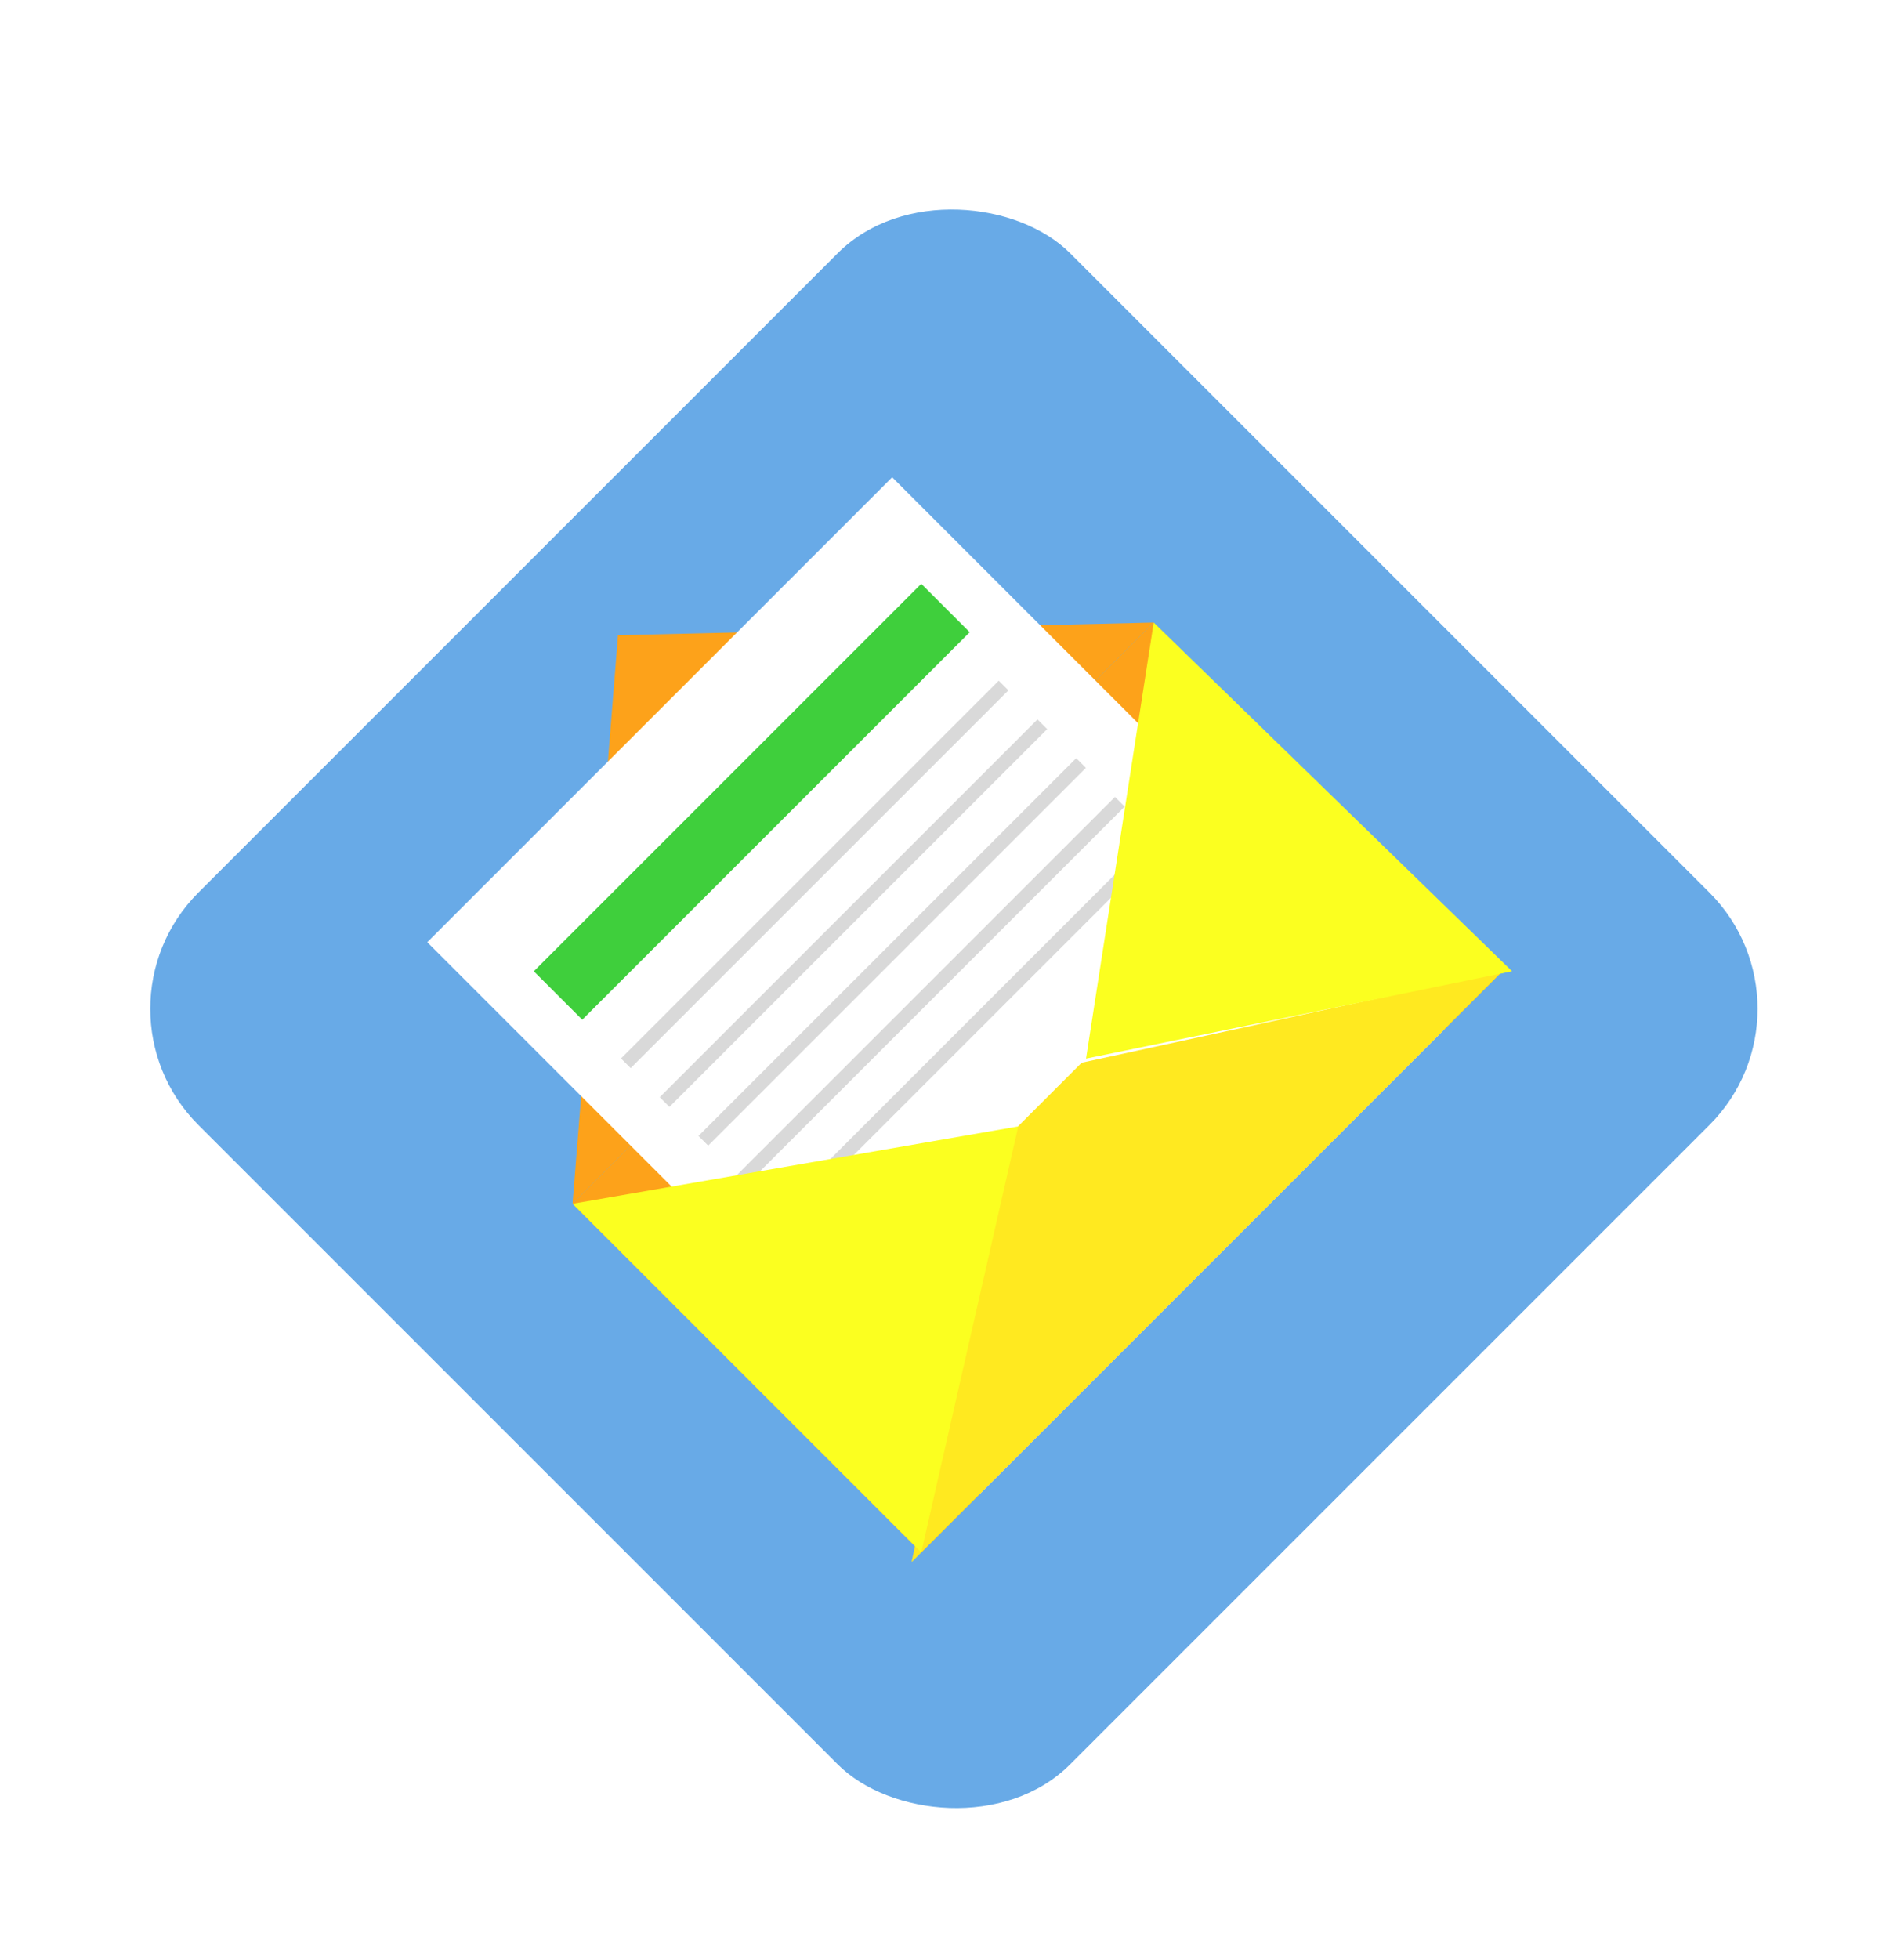 <svg width="139" height="143" viewBox="0 0 139 143" fill="none" xmlns="http://www.w3.org/2000/svg">
<g filter="url(#filter0_d_18_19)">
<rect x="6" y="63.64" width="90" height="90" rx="12" transform="rotate(-45 6 63.64)" fill="#68AAE7"/>
<rect x="41.799" y="77.872" width="60" height="36" transform="rotate(-45 41.799 77.872)" fill="#FDA21A"/>
<path d="M45.115 36.372L41.799 77.872L84.225 35.445L45.115 36.372Z" fill="#FDA21A"/>
<rect x="31.192" y="58.78" width="48" height="57" transform="rotate(-45 31.192 58.78)" fill="white"/>
<rect x="38.971" y="60.901" width="40" height="5" transform="rotate(-45 38.971 60.901)" fill="#3FCF3C"/>
<rect x="45.334" y="67.265" width="39" height="1" transform="rotate(-45 45.334 67.265)" fill="#D9D9D9"/>
<rect x="48.163" y="70.094" width="39" height="1" transform="rotate(-45 48.163 70.094)" fill="#D9D9D9"/>
<rect x="50.991" y="72.922" width="39" height="1" transform="rotate(-45 50.991 72.922)" fill="#D9D9D9"/>
<rect x="53.82" y="75.751" width="39" height="1" transform="rotate(-45 53.82 75.751)" fill="#D9D9D9"/>
<rect x="56.648" y="78.579" width="39" height="1" transform="rotate(-45 56.648 78.579)" fill="#D9D9D9"/>
<path d="M73.106 73.435L78.965 67.576L109.681 60.901L66.548 104.035L73.106 73.435Z" fill="#FFE920"/>
<path d="M79.285 67.275L84.225 35.445L110.388 60.901L79.285 67.275Z" fill="#FBFF20"/>
<path d="M74.336 72.225L41.799 77.872L67.255 103.328L74.336 72.225Z" fill="#FBFF20"/>
</g>
<defs>
<filter id="filter0_d_18_19" x="0.971" y="4.971" width="137.338" height="137.338" filterUnits="userSpaceOnUse" color-interpolation-filters="sRGB">
<feFlood flood-opacity="0" result="BackgroundImageFix"/>
<feColorMatrix in="SourceAlpha" type="matrix" values="0 0 0 0 0 0 0 0 0 0 0 0 0 0 0 0 0 0 127 0" result="hardAlpha"/>
<feOffset dy="10"/>
<feGaussianBlur stdDeviation="5"/>
<feComposite in2="hardAlpha" operator="out"/>
<feColorMatrix type="matrix" values="0 0 0 0 0 0 0 0 0 0 0 0 0 0 0 0 0 0 0.15 0"/>
<feBlend mode="normal" in2="BackgroundImageFix" result="effect1_dropShadow_18_19"/>
<feBlend mode="normal" in="SourceGraphic" in2="effect1_dropShadow_18_19" result="shape"/>
</filter>
</defs>
</svg>
